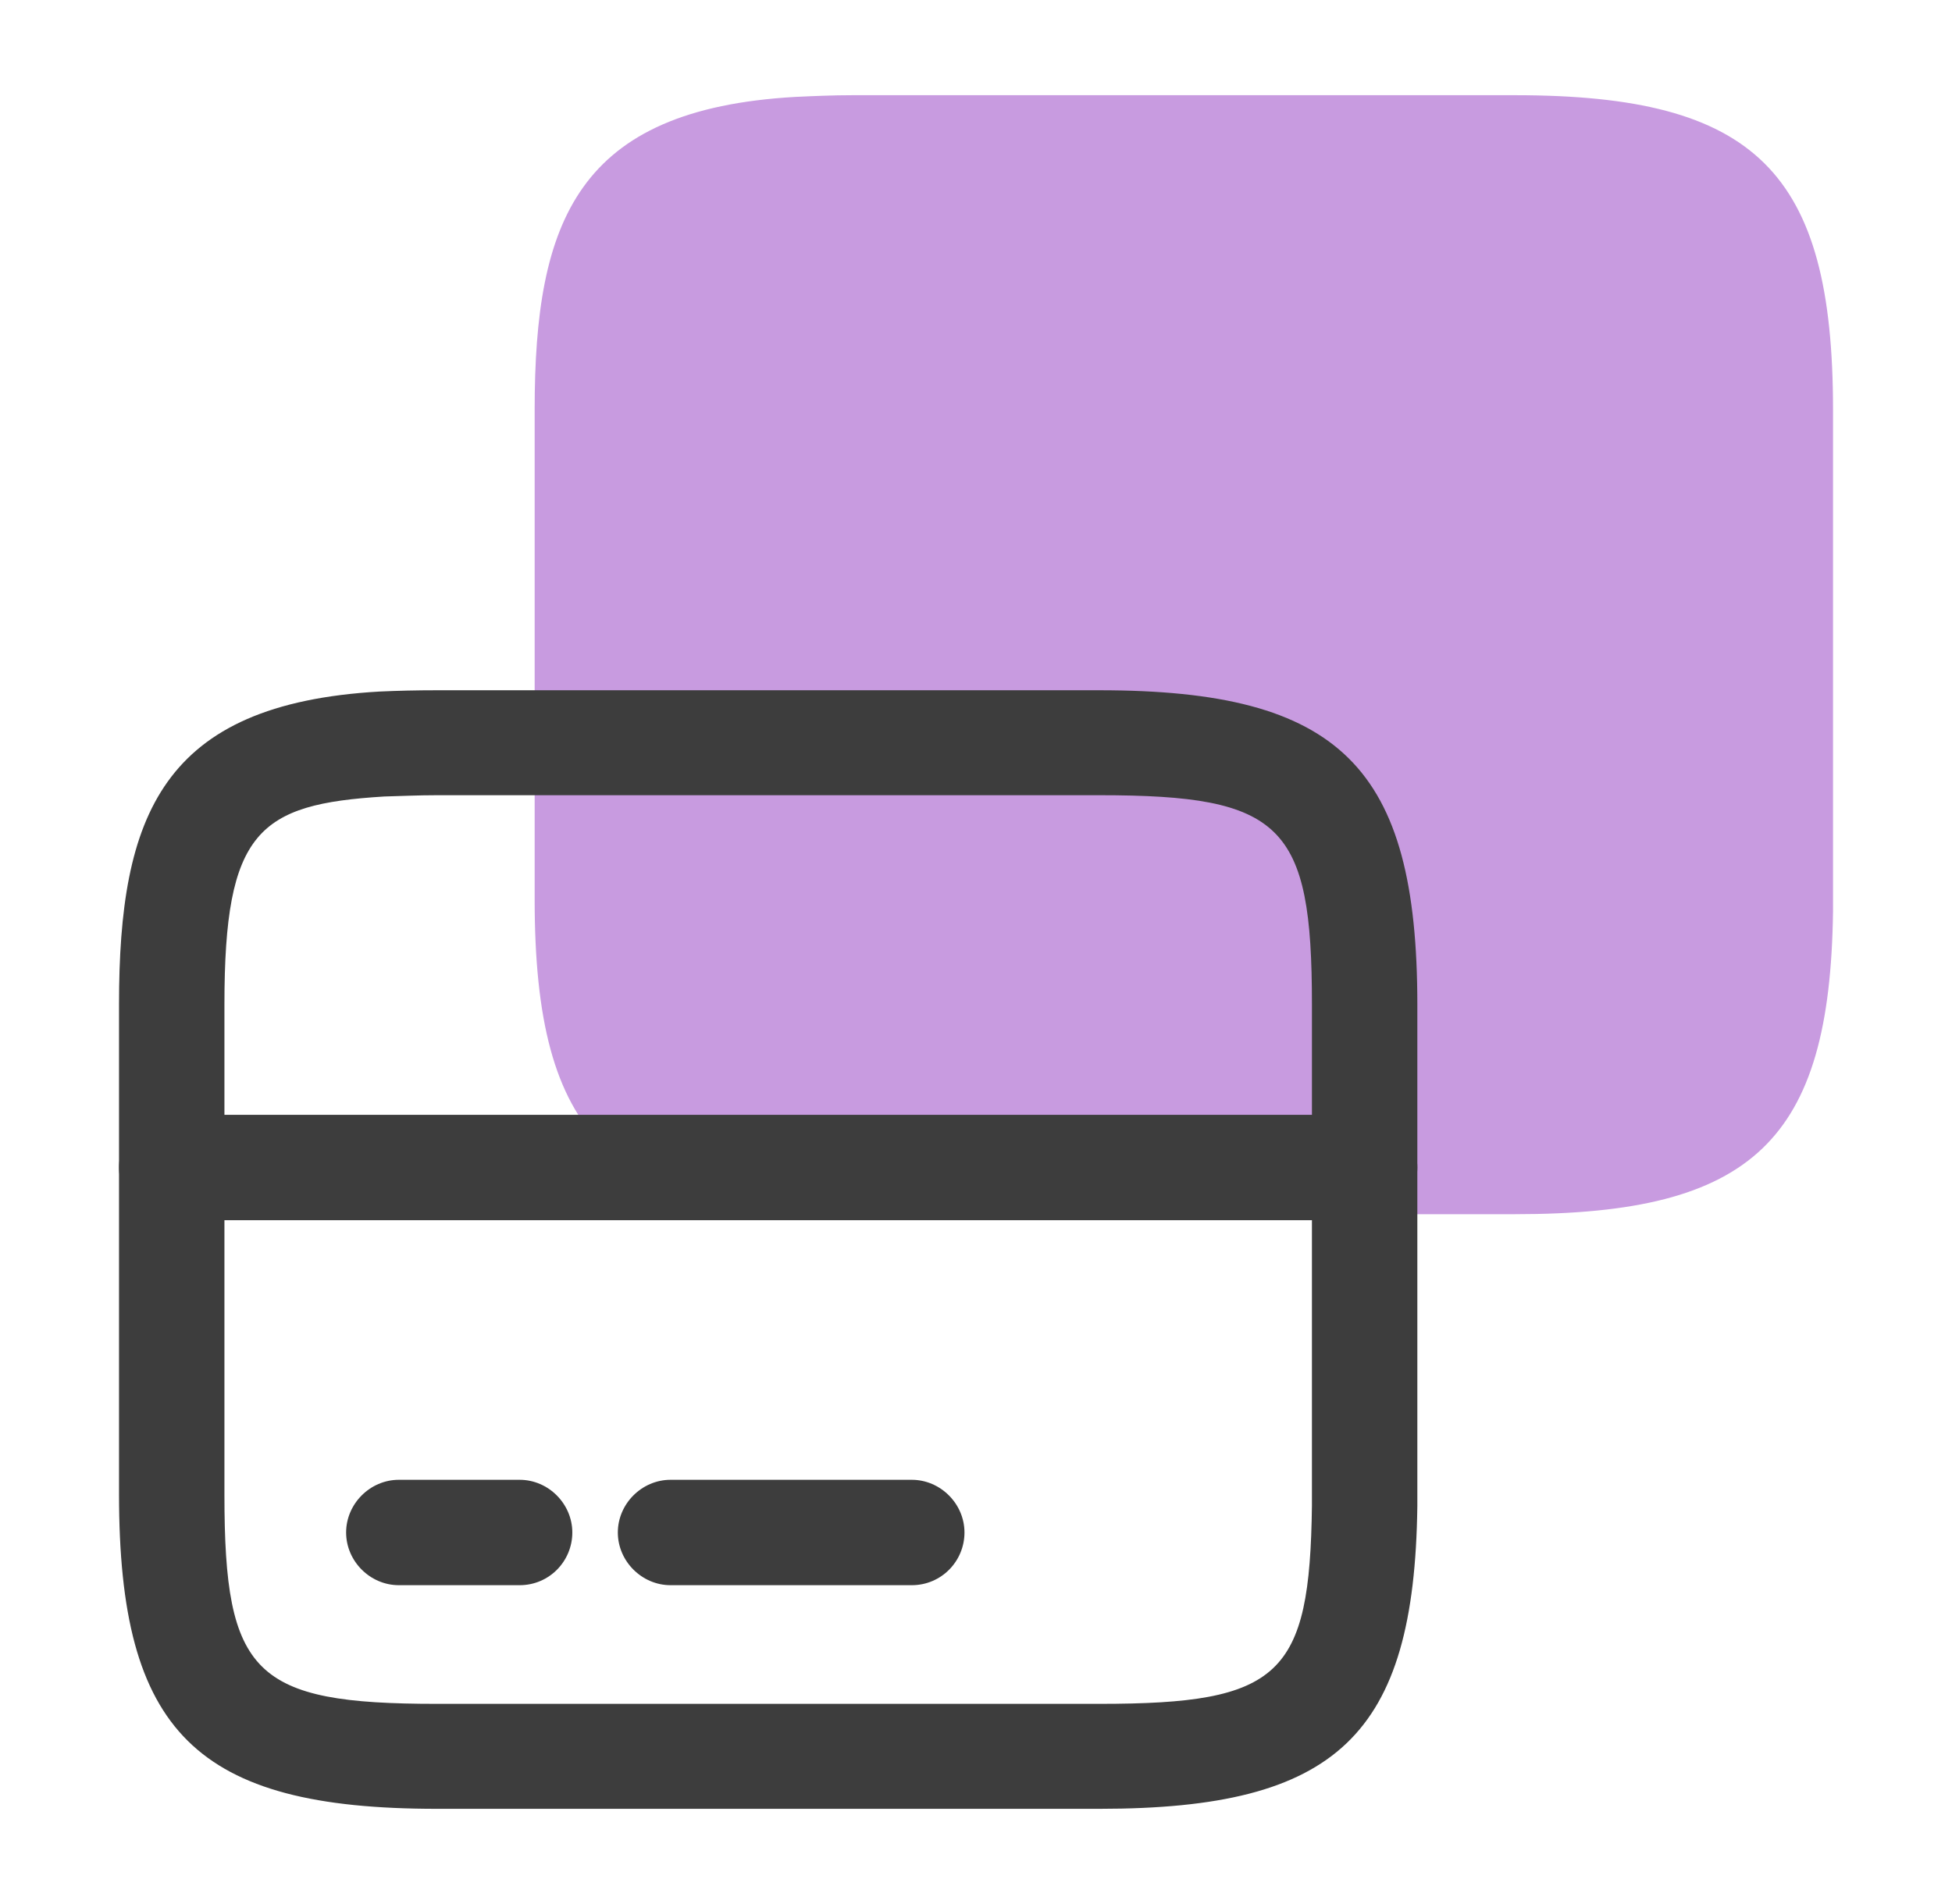 <svg width="41" height="40" viewBox="0 0 41 40" fill="none" xmlns="http://www.w3.org/2000/svg">
<g clip-path="url(#clip0_963_39386)">
<path d="M31.823 25.508H17.909C12.851 25.508 11.23 23.897 11.23 18.902V8.606C11.23 4.637 12.13 2.297 16.703 2.036C17.09 2.018 17.485 2 17.909 2H31.823C36.88 2 38.501 3.611 38.501 8.606V19.145C38.438 23.96 36.818 25.508 31.823 25.508Z" fill="#C89BE0"/>
<path d="M28.663 25.634H3.607C3.004 25.634 2.5 25.13 2.5 24.527C2.5 23.924 3.004 23.42 3.607 23.42H28.663C29.266 23.42 29.77 23.924 29.77 24.527C29.77 25.13 29.266 25.634 28.663 25.634Z" fill="#3D3D3D"/>
<path d="M23.092 38H9.178C4.12 38 2.5 36.389 2.5 31.394V21.098C2.5 17.129 3.4 14.789 7.972 14.528C8.359 14.51 8.755 14.501 9.178 14.501H23.092C28.15 14.501 29.77 16.112 29.77 21.107V31.646C29.707 36.452 28.087 38 23.092 38ZM9.178 16.706C8.782 16.706 8.413 16.724 8.071 16.733C5.434 16.895 4.714 17.453 4.714 21.098V31.403C4.714 35.174 5.335 35.795 9.178 35.795H23.092C26.899 35.795 27.511 35.201 27.556 31.628V21.098C27.556 17.327 26.935 16.706 23.092 16.706H9.178Z" fill="#3D3D3D"/>
<path d="M10.915 33.302H8.377C7.774 33.302 7.27 32.798 7.27 32.195C7.27 31.592 7.774 31.088 8.377 31.088H10.915C11.518 31.088 12.021 31.592 12.021 32.195C12.021 32.798 11.536 33.302 10.915 33.302Z" fill="#3D3D3D"/>
<path d="M19.151 33.302H14.084C13.481 33.302 12.977 32.798 12.977 32.195C12.977 31.592 13.481 31.088 14.084 31.088H19.151C19.754 31.088 20.258 31.592 20.258 32.195C20.258 32.798 19.772 33.302 19.151 33.302Z" fill="#3D3D3D"/>
</g>
<defs>
<clipPath id="clip0_963_39386">
<rect width="36" height="36" fill="white" transform="translate(2.5 2)"/>
</clipPath>
</defs>
</svg>
